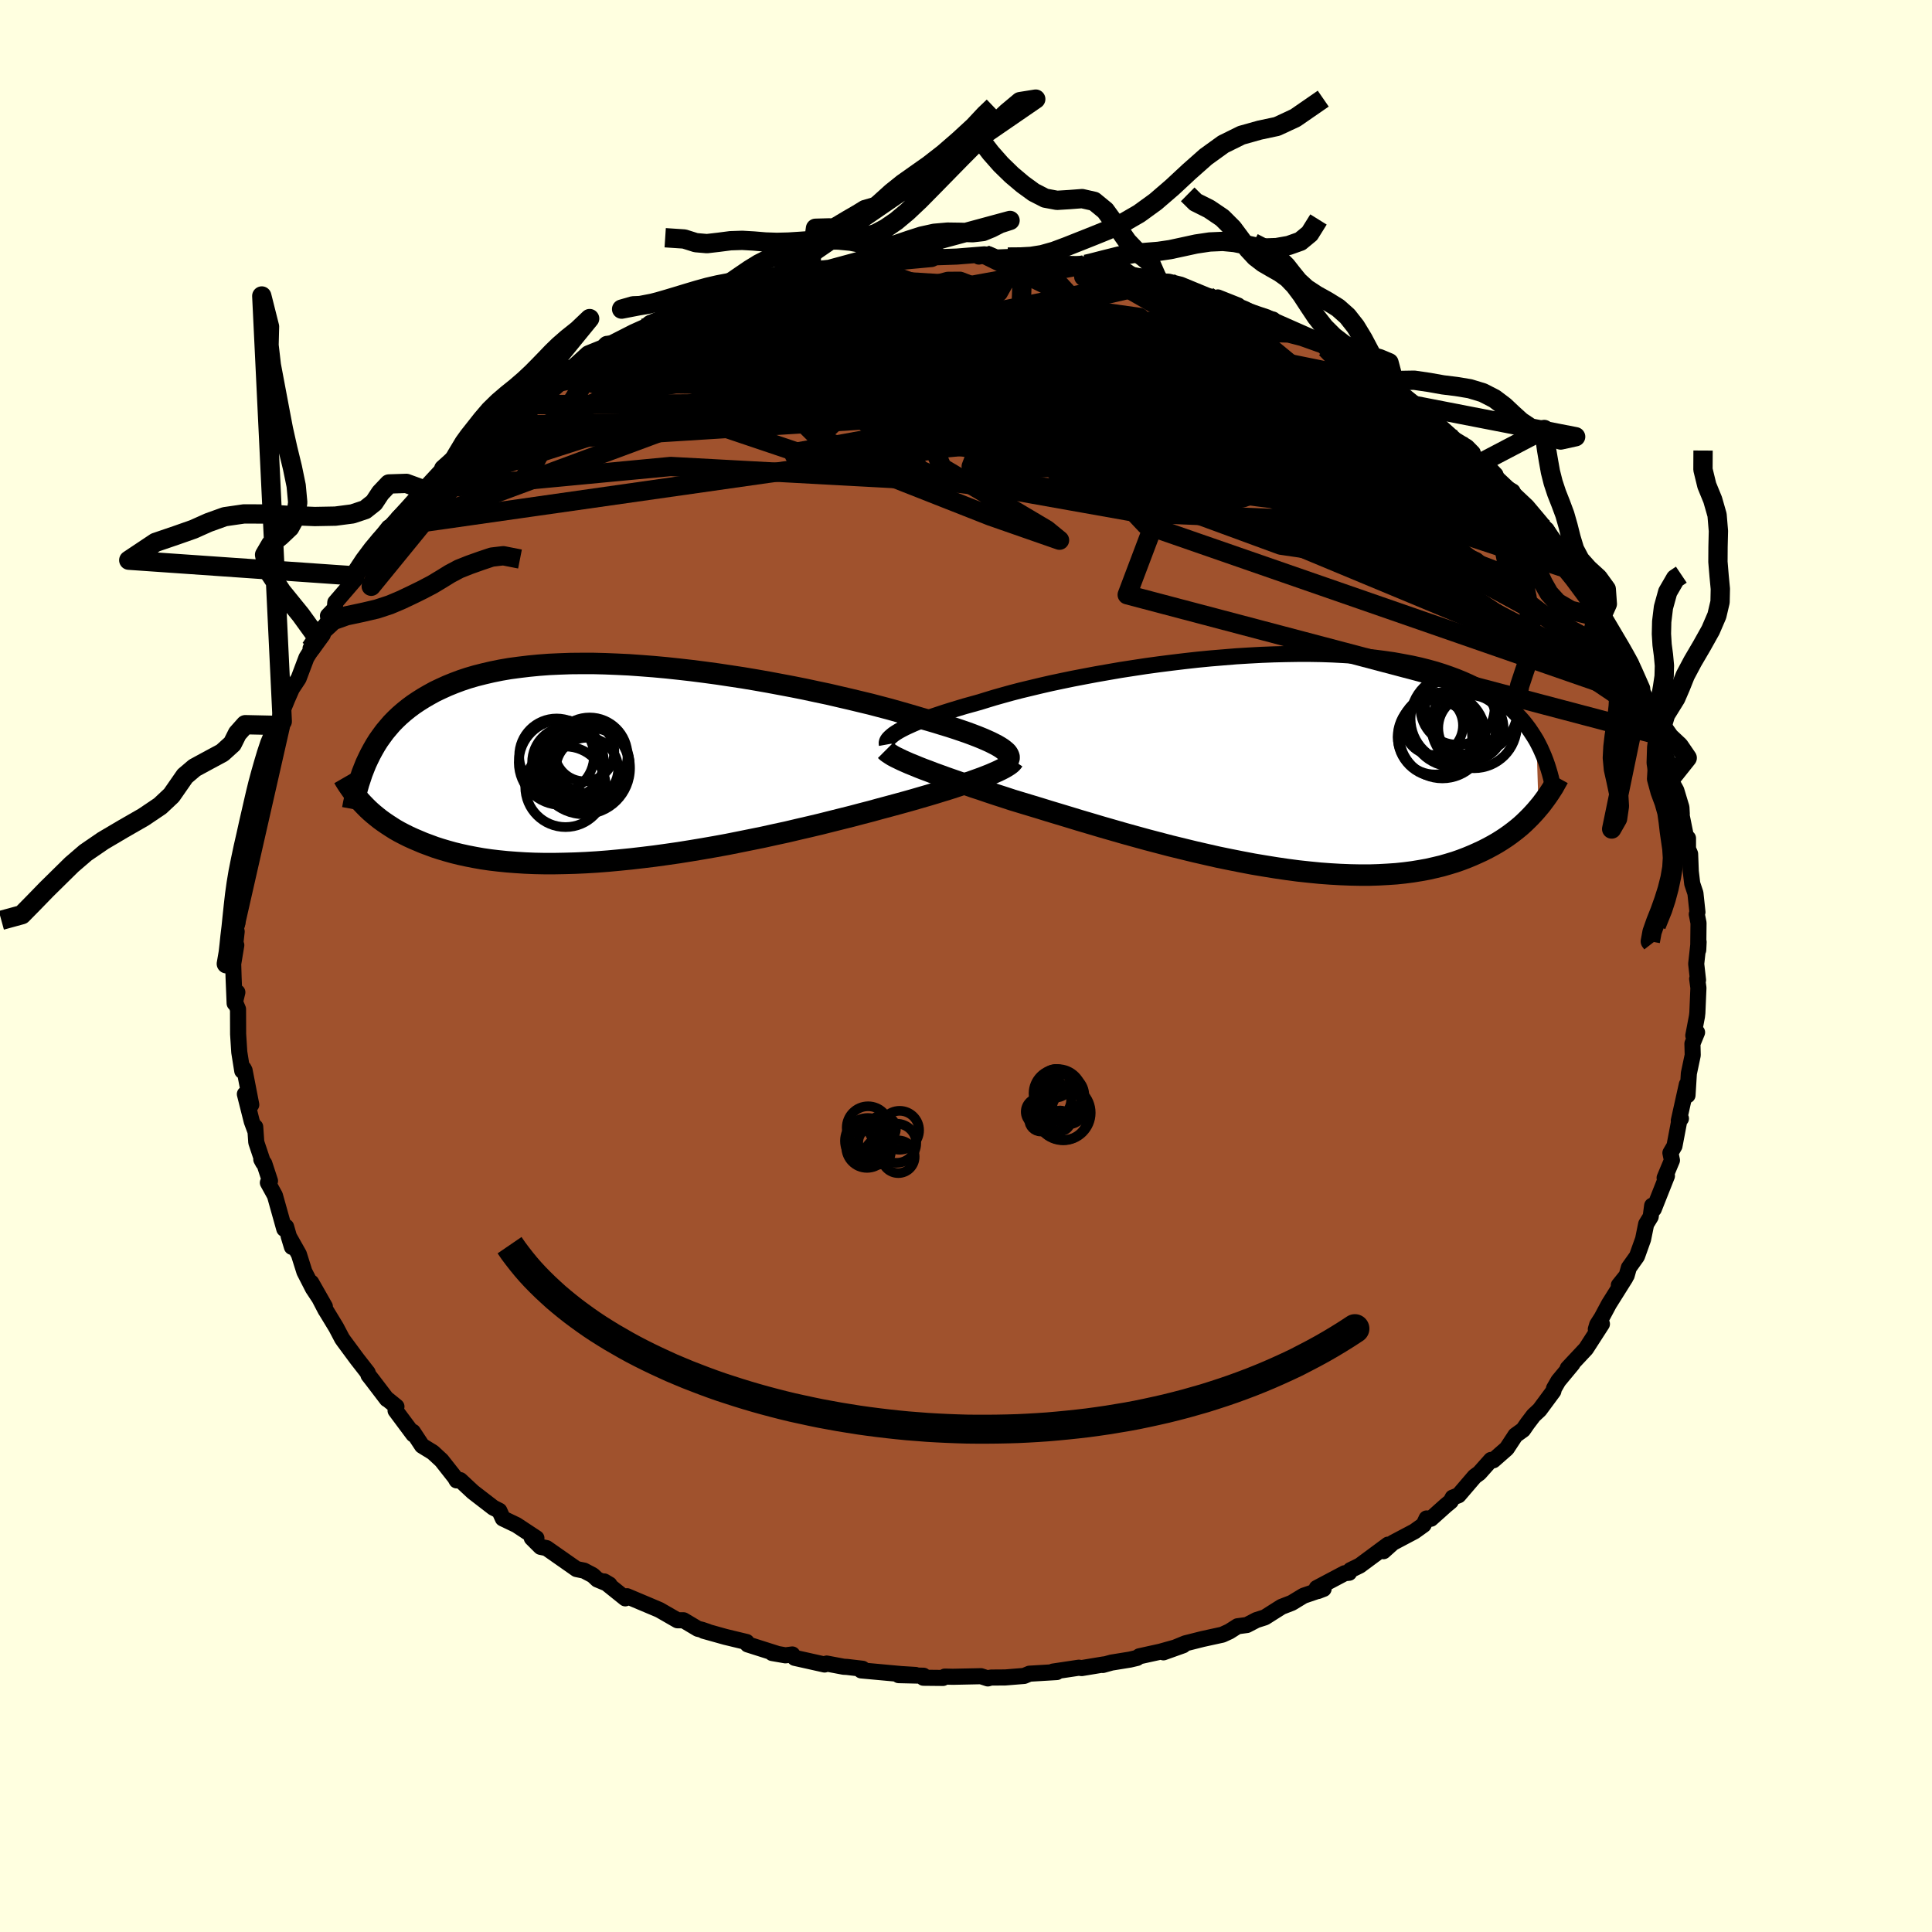 <svg xmlns="http://www.w3.org/2000/svg" width="500" height="500" viewBox="-100 -100 200 200"><defs><clipPath id="c"><path d="m38.21-1.65-.29-.17-.33-.17-.36-.18-.4-.18-.44-.19-.47-.19-.52-.2-.54-.2-.58-.2-.62-.21-.65-.21-.69-.21-.71-.22-.75-.22-.78-.22-.74-.22-.79-.23-.84-.24-.89-.25-.95-.25-.99-.26-1.04-.25-1.08-.26-1.12-.26-1.16-.27-1.19-.25-1.21-.26-1.25-.25-1.27-.24-1.28-.24-1.31-.23-1.31-.22-1.32-.2-1.33-.2-1.33-.18-1.33-.17-1.32-.15-1.31-.14-1.31-.12-1.29-.1-1.27-.09-1.26-.06-1.23-.05-1.21-.03h-1.19l-1.16.01-1.13.04-1.09.05-1.07.08-1.03.1-1 .12-.97.13-.93.16-.89.18-.86.2-.83.21-.79.23-.75.25-.72.27-.69.28-.66.3-.63.3-.6.33-.57.33-.54.34-.52.35-.5.37-.47.38-.45.39-.42.4-.4.41-.37.43-.36.43-.33.45-.32.45-.29.46-.27.47-.26.48-.24.49-.57 4.64.26.27.28.28.29.27.31.27.33.27.34.27.36.26.38.26.4.26.41.26.44.25.46.24.48.24.5.23.52.22.54.23.57.21.59.22.62.2.64.19.68.19.7.17.73.16.77.15.79.14.83.12.85.1.89.09.92.07.95.06.98.04 1.01.02h1.03l1.07-.02 1.09-.03 1.11-.05 1.14-.07 1.16-.09 1.18-.11 1.2-.12 1.21-.14 1.23-.15 1.23-.17L5 9.3l1.25-.2 1.26-.21 1.26-.22 1.26-.23 1.25-.25 1.24-.25 1.23-.25 1.22-.27 1.21-.26 1.18-.28 1.17-.27 1.14-.27 1.11-.28 1.08-.27 1.04-.26 1.02-.27.97-.25.94-.26.9-.24.85-.23.84-.23.82-.23.79-.23.76-.22.74-.22.71-.22.69-.21.65-.21.63-.21.59-.2.56-.19.53-.19.5-.18.46-.18.43-.17"/></clipPath><clipPath id="b"><path d="m-38.87-3.23.31-.17.35-.18.39-.18.42-.19.45-.19.5-.2.52-.2.56-.2.6-.2.63-.21.67-.21.69-.21.73-.22.76-.21.79-.22.74-.23.79-.24.85-.24.9-.25.96-.25 1-.24 1.04-.25 1.09-.25 1.13-.24 1.16-.24 1.2-.23 1.22-.23 1.26-.22 1.27-.22 1.3-.2 1.31-.2 1.32-.18 1.34-.17 1.33-.16 1.34-.15 1.34-.13 1.33-.11 1.33-.11 1.31-.08 1.3-.07 1.29-.05 1.26-.03 1.24-.02h1.22l1.2.02 1.16.04 1.14.06 1.11.07 1.07.09 1.04.11 1.01.13.97.14.94.17.9.17.86.19.83.21.8.22.76.24.72.25.7.26.66.27.63.28.6.29.58.3.55.3.52.32.5.32.47.33.45.35.42.35.41.36.37.36.36.38.34.38.31.39.3.4.27.4.26.4.25.41.22 6.95-.27.32-.28.31-.3.32-.31.31-.33.32-.34.31-.36.3-.38.3-.4.3-.41.29-.44.29-.45.28-.47.27-.5.27-.51.26-.54.25-.56.25-.58.24-.6.23-.63.22-.66.2-.69.2-.71.17-.75.17-.77.14-.8.13-.84.11-.86.09-.89.06-.92.05-.95.03h-.97l-1.01-.02-1.03-.04-1.05-.06-1.08-.08-1.11-.11-1.12-.12-1.14-.15-1.16-.17-1.18-.19-1.19-.2-1.21-.23-1.21-.24-1.22-.25-1.23-.28-1.22-.28-1.23-.3-1.23-.3-1.22-.32-1.22-.32-1.2-.33-1.19-.33-1.18-.34-1.15-.33-1.14-.34-1.12-.33-1.08-.33-1.06-.32-1.03-.31-1-.31-.96-.29-.93-.28-.89-.27-.85-.28-.84-.27-.81-.27-.79-.27-.77-.25-.74-.26-.71-.25-.69-.24-.66-.23-.63-.23-.61-.22-.57-.22-.54-.2-.51-.2-.48-.2"/></clipPath><linearGradient id="d" x1="0%" x2="100%" y1="0%" y2="0%"><stop offset="0%" style="stop-color:[object Object];stop-opacity:1"/><stop offset="95.6%" style="stop-color:[object Object];stop-opacity:1"/><stop offset="100%" style="stop-color:[object Object];stop-opacity:1"/></linearGradient><filter id="a"><feTurbulence baseFrequency=".05" numOctaves="3" result="noise" type="noise"/><feDisplacementMap in="SourceGraphic" in2="noise" scale="2"/></filter></defs><rect width="100%" height="100%" x="-100" y="-100" fill="#FFFFE0"/><path fill="sienna" stroke="#000" stroke-linejoin="round" stroke-width="1.667" d="m75.59-.22.19 1.68-.09-.13.13.94-.11 2.58-.04.36-.38 1.99.39-.33-.48 1.17.03 1.19-.4 1.89-.14 2.26-.07-1.11-.83 3.74.22-.22-.12-.05-.55 2.89-.42.72.16.76-.76 1.82.24-.2-1.36 3.43-.17-.35-.15 1.14-.47.77-.32 1.57-.63 1.76-.84 1.18-.23.81-.81 1.01.68-.77-1.7 2.71-.76 1.42-.46.72-.14.47.63-.54-1.65 2.56-1.89 2.02.49-.45-1.46 1.76-.45.78-.07.29-1.42 1.92-.63.59-.63.83-.45.65-.79.57-.9 1.37-1.39 1.22-.24-.04-1.21 1.36-.48.35-1.67 1.95-.61.24-.2.39-.52.43-1.53 1.37-.45-.03-.31.66-.95.68-2.23 1.18-.97.87.47-.68-2.93 2.17-.96.47-.14.27-.46.05-2.89 1.53.14.31.57-.22-2.08.71-1.22.74-1.06.41-1.72 1.09-.88.28-.98.51-.97.13-.85.54-.72.33-2.06.45-1.78.45-2.26.93 2.04-.73-2.36.66-2.18.48-.24.17-.72.17-1.92.31-.9.25.1-.06-2.29.38-.29-.04-2.67.4.39.05-2.83.17-.55.23-1.96.16-1.48.01-.32.09-.71-.23-2.91.06-.83-.02-.19.14-2.03-.02.01-.21-2.57-.06 1.75-.02-1.48-.09-4.15-.38.14-.17-1.61-.19-.35-.02-1.75-.33-.22.1-3.09-.69-.25-.35-.71.09-1.38-.24.49.07-3.02-.96-.11-.25-2.2-.53-2.25-.63.43.1-.59-.2-.44-.11-1.48-.88h-.63l-1.86-1.07-1.13-.48-2.23-.94-.18.22-2.18-1.75.54.32-1.25-.52-.47-.44-.91-.48-.78-.16-3.1-2.17-.62-.13-.91-.91.48.01-2.06-1.36-1.42-.68-.36-.8-.63-.32-2.1-1.62-1.32-1.23-.37.03-.16-.29-1.18-1.5-.22-.28-.9-.83-1.12-.69-.95-1.44.05.27-1.84-2.47.09-.41-.91-.74-.08-.03-1.47-1.93-.43-.55-.09-.27-1.1-1.41-1.36-1.84-.19-.27-.61-1.16-1.13-1.86.05.1-1.5-2.88 1.41 2.48-1.24-1.88-.88-1.72-.57-1.81-1.06-1.88.34 1.12-.6-2.08-.19.22-.97-3.46-.73-1.33.22-.18-.59-1.8-.31-.43.19.35-.71-2.12-.11-1.59-.01.37-.35-.95-.71-2.82.66 1.1-.69-3.55-.11-.21-.13.26-.31-1.94-.12-1.87-.01-2.58-.35-.83.28-.92-.28 1.14-.11-2.7-.04-1.38.32-1.94-.22.89.26-2.3-.2-.31.27-.54.05-3.2-.03-.04.43-.94.01-.96.13-1.39.47-2.13.35-1.88.28-1.15.19-.53-.06-.67.09-.8.77-2.06.09.01.37-1.5.29-1.47.37-.73.67-1.04.18-.42-.21-.53.73-1.78.47-1.07.7-1.06.81-2.15.31-.5 1.38-1.89-1.26 1.42 1.88-2.9-.08-.48.71-.74.05-.64 2.17-2.52-.2-.27-.02.04 1.46-2.26-.02-.01 2.14-2.74-.15.61.84-.72.32-.9 1.57-1.33 1.05-1.35.04-.2 1.08-.91 1.15-1.04-.35-.32 1.45-1.29 2.08-1.73-1.14.63 1.38-.82 1.05-1.18 1.58-1.27.96-.54.4-.34.79-.45 2.25-1.63.53-.5-.22.19 2.01-1.42-.56.57 1.82-1.22.78-.7 1.84-.75.07-.23 2.73-1.39 1.94-.87-.94.48.98-.5 1.95-.9 1.23-.28-.76.07 1.89-.46 2.38-1.24-.26.33.06-.04 2.85-1.05 1.05-.24.67-.04.98-.4.85-.11 1.46-.71.79.08 1.08-.25 2-.43-.06.11 3.4-.6 1.75-.46-1.79.51 2.42-.28.67-.08 1.17-.42.8.16 2.93-.38-.67.28 2.63-.09 2.87-.23-.58.23 1.02-.24.79.34 1.19-.05 1.57-.02 1.23.09-.08.02 2.59.5.56.11 2.21.05-.19.06 1.8.3 2.17.26.95.46 1.76.33.92.08.54.29.61.02 1.25.31 2.74 1.13 1.01.31.1-.12 2.09.83-.88-.28 1.59.65 1.33.67 1.58.42-.47.05.25.02 2.06.95.61.4 2.42.99.61.57.63.38.4.08 3.1 1.75.64.35.85.93.08-.21 1.22.87.62.28 2.89 2.32-.65-.53 1.44 1.49-.39-.53 2.54 2.28 1.23.75.6.61.12.51 1.28.75.95 1 .23.66 1.05.79.49.28.56 1.22.81.45.66.8.93 1.1.56.37 1.3 2.08-.16.28.97 1 1.23 1.1.3.81.56 1.37 1.42 2.6.25-.59.06.85.84 1.16 1.39 2.52-.13-.23.72.96-.37-.35 1.36 2.94.55 1-.19.36.05-.18.42 1.65 1.06 2.13-.06-.18.2.81.86 2.09.17 1.68.63 1.15.53 1.76.04.7-.09-.23.73 3.62v-.9l-.04 1.01.26.62.07 1.82.15 1.26.33.99.21 1.96-.07.21.18.91-.03 2.79.04-.83-.25 2.27.19 1.68" filter="url(#a)"/><path fill="#fff" d="m-38.87-3.23.31-.17.35-.18.39-.18.42-.19.45-.19.5-.2.52-.2.56-.2.6-.2.63-.21.67-.21.69-.21.73-.22.76-.21.79-.22.74-.23.79-.24.85-.24.9-.25.96-.25 1-.24 1.04-.25 1.09-.25 1.13-.24 1.16-.24 1.2-.23 1.22-.23 1.26-.22 1.27-.22 1.3-.2 1.31-.2 1.32-.18 1.34-.17 1.33-.16 1.34-.15 1.34-.13 1.33-.11 1.33-.11 1.31-.08 1.3-.07 1.29-.05 1.26-.03 1.24-.02h1.22l1.2.02 1.16.04 1.14.06 1.11.07 1.07.09 1.04.11 1.01.13.97.14.94.17.9.17.86.19.83.21.8.22.76.24.72.25.7.26.66.27.63.28.6.29.58.3.55.3.52.32.5.32.47.33.45.35.42.35.41.36.37.36.36.38.34.38.31.39.3.4.27.4.26.4.25.41.22 6.95-.27.32-.28.31-.3.32-.31.31-.33.32-.34.31-.36.3-.38.3-.4.3-.41.29-.44.29-.45.28-.47.27-.5.27-.51.26-.54.25-.56.25-.58.24-.6.23-.63.22-.66.2-.69.2-.71.17-.75.17-.77.14-.8.13-.84.11-.86.09-.89.06-.92.05-.95.03h-.97l-1.01-.02-1.03-.04-1.05-.06-1.08-.08-1.11-.11-1.12-.12-1.14-.15-1.16-.17-1.18-.19-1.19-.2-1.21-.23-1.21-.24-1.22-.25-1.23-.28-1.22-.28-1.23-.3-1.23-.3-1.22-.32-1.22-.32-1.2-.33-1.19-.33-1.18-.34-1.15-.33-1.14-.34-1.12-.33-1.08-.33-1.06-.32-1.03-.31-1-.31-.96-.29-.93-.28-.89-.27-.85-.28-.84-.27-.81-.27-.79-.27-.77-.25-.74-.26-.71-.25-.69-.24-.66-.23-.63-.23-.61-.22-.57-.22-.54-.2-.51-.2-.48-.2" filter="url(#a)" transform="translate(31.92 -21.1)"/><path fill="#fff" d="m38.21-1.65-.29-.17-.33-.17-.36-.18-.4-.18-.44-.19-.47-.19-.52-.2-.54-.2-.58-.2-.62-.21-.65-.21-.69-.21-.71-.22-.75-.22-.78-.22-.74-.22-.79-.23-.84-.24-.89-.25-.95-.25-.99-.26-1.04-.25-1.08-.26-1.12-.26-1.16-.27-1.19-.25-1.21-.26-1.25-.25-1.27-.24-1.28-.24-1.31-.23-1.31-.22-1.32-.2-1.33-.2-1.33-.18-1.33-.17-1.32-.15-1.31-.14-1.31-.12-1.29-.1-1.27-.09-1.26-.06-1.23-.05-1.21-.03h-1.19l-1.16.01-1.13.04-1.09.05-1.07.08-1.03.1-1 .12-.97.13-.93.16-.89.18-.86.2-.83.21-.79.23-.75.25-.72.27-.69.28-.66.3-.63.3-.6.33-.57.33-.54.34-.52.35-.5.37-.47.38-.45.39-.42.4-.4.41-.37.43-.36.43-.33.45-.32.45-.29.46-.27.47-.26.48-.24.49-.57 4.64.26.27.28.28.29.27.31.27.33.27.34.27.36.26.38.26.4.26.41.26.44.25.46.24.48.24.5.23.52.22.54.23.57.21.59.22.62.2.64.19.68.19.7.17.73.16.77.15.79.14.83.12.85.1.89.09.92.07.95.06.98.04 1.01.02h1.03l1.07-.02 1.09-.03 1.11-.05 1.14-.07 1.16-.09 1.18-.11 1.2-.12 1.21-.14 1.23-.15 1.23-.17L5 9.3l1.25-.2 1.26-.21 1.26-.22 1.26-.23 1.25-.25 1.24-.25 1.23-.25 1.22-.27 1.21-.26 1.18-.28 1.17-.27 1.14-.27 1.11-.28 1.08-.27 1.04-.26 1.02-.27.97-.25.94-.26.9-.24.85-.23.84-.23.82-.23.79-.23.76-.22.74-.22.71-.22.69-.21.65-.21.63-.21.59-.2.56-.19.53-.19.5-.18.46-.18.43-.17" filter="url(#a)" transform="translate(-34.74 -21.03)"/><g fill="none" stroke="#000" transform="translate(31.92 -21.1)"><path stroke-linejoin="round" stroke-width="1.667" d="m-40.11-1.83-.02-.11.01-.12.04-.12.07-.13.11-.14.14-.14.17-.15.2-.16.24-.16.28-.17.31-.17.35-.18.39-.18.42-.19.45-.19.5-.2.52-.2.56-.2.6-.2.63-.21.67-.21.69-.21.73-.22.76-.21.79-.22.74-.23.79-.24.85-.24.9-.25.96-.25 1-.24 1.04-.25 1.09-.25 1.13-.24 1.16-.24 1.2-.23 1.22-.23 1.26-.22 1.27-.22 1.3-.2 1.31-.2 1.32-.18 1.34-.17 1.33-.16 1.34-.15 1.34-.13 1.33-.11 1.33-.11 1.31-.08 1.3-.07 1.29-.05 1.26-.03 1.24-.02h1.22l1.2.02 1.16.04 1.14.06 1.11.07 1.07.09 1.04.11 1.01.13.97.14.94.17.9.17.86.19.83.21.8.22.76.24.72.25.7.26.66.27.63.28.6.29.58.3.55.3.52.32.5.32.47.33.45.35.42.35.41.36.37.36.36.38.34.38.31.39.3.4.27.4.26.4.25.41.22.42.21.42.19.43.18.42.17.44.15.43.14.44.13.44.12.45.1.44" filter="url(#a)"/><path stroke-linejoin="round" stroke-width="2.222" d="m-40.25-1.22.13.13.18.13.21.14.24.15.28.15.31.15.35.17.38.17.41.18.45.18.48.2.51.2.54.2.57.22.61.22.63.23.66.23.69.24.71.25.74.26.77.25.79.27.81.27.84.27.85.28.89.27.93.28.96.29 1 .31 1.03.31 1.06.32 1.08.33 1.12.33 1.14.34 1.15.33 1.18.34 1.19.33 1.2.33 1.22.32 1.22.32 1.23.3 1.23.3 1.22.28 1.23.28 1.22.25 1.21.24 1.21.23 1.19.2 1.18.19 1.16.17 1.14.15 1.12.12 1.11.11 1.08.08 1.05.06 1.03.04 1.01.02h.97l.95-.03.92-.05.89-.06.86-.09.84-.11.8-.13.77-.14.75-.17.71-.17.69-.2.66-.2.63-.22.6-.23.58-.24.56-.25.54-.25.51-.26.5-.27.47-.27.45-.28.44-.29.41-.29.4-.3.38-.3.36-.3.34-.31.33-.32.31-.31.3-.32.28-.31.27-.32.26-.31.24-.32.23-.31.22-.31.21-.31.2-.31.19-.3.17-.31.17-.3.16-.29" filter="url(#a)"/><circle cx="18.678" cy="-4.507" r="4.58" clip-path="url(#b)" filter="url(#a)"/><circle cx="20.403" cy="-5.577" r="4.8" clip-path="url(#b)" filter="url(#a)"/><circle cx="20.673" cy="-3.812" r="4.44" clip-path="url(#b)" filter="url(#a)"/><circle cx="16.468" cy="-3.807" r="3.062" clip-path="url(#b)" filter="url(#a)"/><circle cx="16.903" cy="-2.622" r="4.134" clip-path="url(#b)" filter="url(#a)"/><circle cx="16.633" cy="-2.567" r="3.844" clip-path="url(#b)" filter="url(#a)"/><circle cx="20.348" cy="-3.537" r="3.38" clip-path="url(#b)" filter="url(#a)"/><circle cx="17.393" cy="-2.777" r="4.456" clip-path="url(#b)" filter="url(#a)"/><circle cx="18.513" cy="-4.052" r="4.524" clip-path="url(#b)" filter="url(#a)"/><circle cx="18.958" cy="-5.647" r="3.844" clip-path="url(#b)" filter="url(#a)"/></g><g fill="none" stroke="#000" transform="translate(-34.74 -21.03)"><path stroke-linejoin="round" stroke-width="2.222" d="m39.1-.25.06-.12.04-.12v-.13l-.04-.13-.07-.14-.1-.15-.14-.14-.18-.15-.21-.16-.25-.16-.29-.17-.33-.17-.36-.18-.4-.18-.44-.19-.47-.19-.52-.2-.54-.2-.58-.2-.62-.21-.65-.21-.69-.21-.71-.22-.75-.22-.78-.22-.74-.22-.79-.23-.84-.24-.89-.25-.95-.25-.99-.26-1.04-.25-1.08-.26-1.12-.26-1.16-.27-1.19-.25-1.21-.26-1.25-.25-1.27-.24-1.28-.24-1.31-.23-1.31-.22-1.32-.2-1.33-.2-1.33-.18-1.33-.17-1.32-.15-1.31-.14-1.31-.12-1.29-.1-1.27-.09-1.26-.06-1.23-.05-1.21-.03h-1.19l-1.16.01-1.13.04-1.09.05-1.07.08-1.03.1-1 .12-.97.13-.93.16-.89.18-.86.2-.83.21-.79.23-.75.25-.72.27-.69.28-.66.3-.63.3-.6.33-.57.33-.54.34-.52.35-.5.37-.47.38-.45.39-.42.4-.4.41-.37.43-.36.43-.33.45-.32.45-.29.46-.27.47-.26.48-.24.49-.23.49-.2.5-.2.51-.17.52-.17.51-.15.53-.14.53-.12.53-.12.54-.1.54" filter="url(#a)"/><path stroke-linejoin="round" stroke-width="2.222" d="m39.65-.25-.08.12-.11.13-.15.13-.18.13-.22.14-.26.15-.29.15-.33.16-.36.16-.39.17-.43.17-.46.18-.5.18-.53.19-.56.19-.59.2-.63.21-.65.21-.69.21-.71.22-.74.22-.76.22-.79.23-.82.23-.84.23-.85.23-.9.24-.94.26-.97.25-1.02.27-1.04.26-1.08.27-1.11.28-1.14.27-1.17.27-1.18.28-1.21.26-1.22.27-1.23.25-1.24.25-1.25.25-1.26.23-1.26.22-1.26.21L5 9.3l-1.25.18-1.23.17-1.23.15-1.21.14-1.2.12-1.18.11-1.16.09-1.14.07-1.11.05-1.09.03-1.07.02H-8.9l-1.01-.02-.98-.04-.95-.06-.92-.07-.89-.09-.85-.1-.83-.12-.79-.14-.77-.15-.73-.16-.7-.17-.68-.19-.64-.19-.62-.2-.59-.22-.57-.21-.54-.23-.52-.22-.5-.23-.48-.24-.46-.24-.44-.25-.41-.26-.4-.26-.38-.26-.36-.26-.34-.27-.33-.27-.31-.27-.29-.27-.28-.28-.26-.27-.25-.27-.24-.28-.22-.27-.21-.27-.2-.27-.19-.27-.18-.26-.17-.26-.16-.26-.15-.26" filter="url(#a)"/><circle cx="-4.822" cy=".538" r="4.782" clip-path="url(#c)" filter="url(#a)"/><circle cx="-6.477" cy="-.057" r="3.696" clip-path="url(#c)" filter="url(#a)"/><circle cx="-4.492" cy=".623" r="3.226" clip-path="url(#c)" filter="url(#a)"/><circle cx="-4.757" cy="-1.182" r="3.092" clip-path="url(#c)" filter="url(#a)"/><circle cx="-7.152" cy="-.042" r="4.404" clip-path="url(#c)" filter="url(#a)"/><circle cx="-4.227" cy="-.762" r="3.934" clip-path="url(#c)" filter="url(#a)"/><circle cx="-6.717" cy="2.478" r="4.17" clip-path="url(#c)" filter="url(#a)"/><circle cx="-3.977" cy=".233" r="3.808" clip-path="url(#c)" filter="url(#a)"/><circle cx="-4.427" cy=".183" r="4.346" clip-path="url(#c)" filter="url(#a)"/><circle cx="-7.642" cy="-.717" r="3.874" clip-path="url(#c)" filter="url(#a)"/></g><g fill="none" stroke="url(#d)" stroke-linejoin="round" stroke-width="2"><path d="m-56.09-49.29 40.29-12.99 15.27-3.04 11.63.65 8.83 1.48 6.52 1.71 4.5 1.84.87 1.33-5.02.11-11.24-.86L.9-59.54l-12.55 1.4-3.74 3.47 10.49 3.99 23.49 2.04 19.58-3.23-18.35-19.28" filter="url(#a)"/><path d="m-20.39-70.77 21.9 9.71 26.93 9.35 16.41 4.88 7.72 1.97 2.22-.27-.53-1.71-1.37-2.07-1.58-1.88-2.37-1.86-4.17-2.39-6.49-3.14-8.52-3.5-9.71-3.03-10.12-1.83-9.92-.59-8.22-.01-2.85-.16 7.87.16 22.34 3.46L55.04-50.2" filter="url(#a)"/><path d="M71.67-23.91 16.69-38.43l3.38-8.94 6.73-6.33 1.11-4.26-1.93-2.27-2.37-.52-2.91.37-3.91.31-2.8.42 2.73 2.02 11.04 5.17 16.2 7.42 12.32 4.7-1.05-5.2-17.97-18.4" filter="url(#a)"/><path d="m-43.41-60.18 30.61-6.34 23.72.1 13.58 3.07 3.74 3.23-3.53 1.54-5.86-.07-4.22-.58-2.48-.48-3.44-.79-5.83-1.61-5.63-2.24-.62-2.1 5.23-1.81 1.48-1.99-21.42-1.34" filter="url(#a)"/><path d="m48.48-56.23-12.7 5.13-27.36-4.45-13.31-2.38-1-.31 2.23.08.74-.49-.24-1.19.78-1.58 2.37-1.59 3.15-1.28 3-.77 2.73-.21 2.95.23 3.36.34 2.97.08.9-.29-2.51-.2-4.6.92.22 3.38 17.75 8.1 38.94 21.43" filter="url(#a)"/><path d="m60.1-45.19-8.7-2.64-17.97-4.83-11.25-2.8-2.77-1.43 1.37-.76 1.31-.39-.81-.34-2.58-.53-2.38-.48-.41.41 1.41 2.17 1.91 3.85 2.79 3.79 6.67.69 10.77-3.79 17.68 4.36" filter="url(#a)"/><path d="m22.22-70.53-.65 3.11 13.32 10.07 7.95 6.75-1.94-.5-7.42-5.02-6.78-4.9-3.06-1.72-.45 1.77-1.64 3.21-5.91 1.62-9.33-2.09-7.4-5.17.78-4.54 13.15.95 35.25 10.23" filter="url(#a)"/><path d="m-49.39-55.95 44.8-.83 20.18 6.97 16.99 6.24 8.87 1.3-.66-3.06-6.81-5.05-8.67-5.01-8.05-3.88-7.01-2.49-6.23-1.21-5.06-.03-2.67 1.07.74 2.02 3.71 2.63 4.68 2.87 3.56 2.73 1.54 2.13-1.81.73-11.22-1.37-28.06-1.52-25.52 2.42" filter="url(#a)"/><path d="M34.23-65.5.01-68.21l-8.19-1.52-.73.53 3.13 1.95 5.47 2.4 5.6 2.36 3.32 2.33-.62 2.32-4.63 2.12-6.99 1.63-6.92.97-4.93.35-2.28-.1.34-.35 2.93-.52 5.26-.96 5.93-2.12 4.32-3.87L5.35-65l13.55.35 34.96 12.79" filter="url(#a)"/><path d="m5.9-73.41-.38 10.26-.16 7.14-5.61 1.71 1.35.83 10.18 1.88 12.67 2.23 7.84.99-.75-1.25-8.57-3.41-12.36-4.53-11.3-4.19-6.68-2.55-.68-.08 5.1 2.42 9.93 3.82 12.17 2.97h7.38l-10.94-2.54-54.14-5.55" filter="url(#a)"/><path d="m28.87-68.01-35.68 6.37 4.34 10.05 10.83 6.43 1.32 1.08-7.17-2.5-9.7-3.82-7.55-3.76-3.17-3.13 1.74-2.32 6.28-1.43 9.77-.61 11.37-.05 10.45.09 7.17-.06 2.87-.26-.81-.06-3.05.77-4.95 2.13-8.32 3.18-7.02 2.24 40.1-3.52" filter="url(#a)"/><path d="m-6.65-73.41-5.14 4.06 7.24 4.72 2.43 3.77.32 1.18 2.07-.99 3.28-1.85 2.4-1.45.94-.15.75 1.6 2.07 3.21 3.6 4.16 3.85 4.06 2.43 2.83.2.8L18-48.87l-3.38-3.15-5.07-3.84-6.43-3.17-4.16-1.11 6.79 1.77 24.73 3.81 21.38.83" filter="url(#a)"/><path d="m12.41-72.64 25.33 14.56 5.88 4.17-1.06 2.05-2.99 1.02-1.44.45-.07-.37-1.22-1.67-4.36-3-7.41-3.54-8.5-2.97-7.27-1.52-4.76.05-2.66 1.09-2.14 1.3-3 .94-3.83.52-3.09.33-.72.13 1.74-.78 2.86-2.54 3.47-4.06 2.69-3.4-17.15-1.63" filter="url(#a)"/><path d="M-51.82-53.95.06-57.2l18.34 1.04 9.89 1.84 2.71-.54-2.74-2.37-5.44-2.52-5.73-1.7-4.15-.76-1.49-.03.8.62 1.05 1.4-1.39 2.24-4.84 2.8-4.95 2.56 2.47 1.23 15.17-.85 20.92-1.63 17.93 7.21" filter="url(#a)"/><path d="m20.36-70.86-39.09 8.93-9.62 1.37-2.48.28.58.02 3.63.05 6.4.12 7.19.05 5.24-.19 1.72-.39-1.12-.51-1.58-.55.3-.48 2.84-.23 3.93.22 2.31.58-1.57.3-5.34-.85-5.11-2.21 3.04-2.46 18.48-.28 32.77 6.64" filter="url(#a)"/><path d="m69.84-28.69-50.18-26.2L.67-62.84l-10.47-.7-2.77 1.68 4.76 2.53 9.61 2.98 10.41 2.94 7.64 2.17 3.05.79-1.48-.76-4.71-2.08-6.02-2.85-5.18-3.03-2.35-2.65 1.53-1.88 4.79-1.07 5.64-.62 3.43-.74-.59-1.01-4.41-.62-8.73 1.23-20.2 5.23-44.53 16.51" filter="url(#a)"/><path d="m-25.94-69.04 2.23 2.05 17.26 2.53 16.02 4.89 10.82 4.9 7.96 3.76 7.29 2.77 6.97 2.29 6 2.13 4.11 1.84 1.31 1.1-2.16-.29-5.6-2.13-7.82-3.96-7.95-5.08-6.06-5.07-3.53-4.03-1.94-2.51-1.45-1.22-.23-.53 2.95-.65 4.1-1.75-3.37-2.84" filter="url(#a)"/><path d="m-42.88-60.68 31.06.3 20.88.94 1.45-1.5-6.4-.73-4.8 1.03-.11 2.04 3.61 1.9 5.02.96 4.19-.45 1.94-2.06-.67-3.46-2.4-3.69-1.7-1.53 6.78 4.2 41.98 15.27" filter="url(#a)"/><path d="M70.2-27.33 38.87-43.57l-31.3-8.84-11.74-3.96.39-1.45 3.35.05 2.17.87.33.83-.64-.06-.19-1.32 1.48-2.28 3.26-2.58 3.88-2.35 2.88-1.87 1.07-1.27-.27-.38-.52.98-.31 2.53-.09 3.53 2.8 3.69 15.92 5.83 37.14 19.99" filter="url(#a)"/><path d="M41.39-61.73v5.04l-10.85 2.27-17.98-1.86-13.63-1.35-6.2.27-1.75.97-.06.82 1.62.45 4.72.19 8.41.26 10.2.96 6.73 2.21-3.84 2.09-12.42-3.43 25.44-14.08" filter="url(#a)"/><path d="m16.19-72.02 25.67 17.67-2.11-1.15-12.91-3.23-15.14-2.2L.26-62.31l-5.12-.43 1.12 1.08 5.82 2.6 8.43 3.13 8.69 2.33 6.98.67 4.43-.79 2.33-1.32 1.49-.77 1.86.6 2.59 2.34 1.72 3.66-4.25 3.07-18.41-.75-35.41-6.3-24.18-8.15" filter="url(#a)"/><path d="M70.25-27.51 50.84-38.85 21.35-53.82.84-62.1l-8.21-2.96.16-.34 2.31.78-.03 1.29-3.17 1.36-4.12.92-2.06.26 1.72.02 5.2.66 6.39 1.56 2.92 1.2-6.82-1.33-15.36-4.37 5.96-9.03" filter="url(#a)"/><path d="m-53.86-51.24 17.01-7.81 24.52-4.44 20.44-.28 12.26 1.39 5.42 1.52 1.44 1.04-.49.37-1.19-.17-1.07-.19-.81.43-1.33 1.27-3 1.72-4.76 1.3-4.75.05-2.24-1.48.93-2.62 1.11-2.95-3.47-2.56-9.18-2.06-10.13-1.82-17.33 1.11" filter="url(#a)"/><path d="M28.16-68.38 4-58.31l17.64 5.01 17.22 3.55 9.66 2.16 3.54.77.02.08-1.52.26-1.95.92-1.94 1.32-1.86 1.01-1.97-.04-2.59-1.63-4.08-3.29-5.98-4.39-6.72-4.15-4.22-2.19 2.13.64 7.88 1.73 1.07-3.16L1.91-73.67" filter="url(#a)"/><path d="M12.22-72.58.2-70.39l-5.96 4.52-4.78 3.79-4.86 2.14-3.62.61-1.97-.39-.27-.9 1.7-1.07 3.7-.88 5.17-.34 5.67.27 5.23.5 4.29.09 3.67-.53 4.29-.53 6.53.89 9.29 3.31 9.63 4.71L41-52.33l-13.97-6.95-37.94-13.35" filter="url(#a)"/><path d="m19.82-71.15-25.54 5.22 1.89 1.71 5.82 1.14 4.1.32 1.77-.18 1.05-.18 1.55.05 1.76.26.55.37-1.83.37-3.96.32-4.23.38-1.81.74 2.69 1.39 7.39 2.02 9.99 2.08 9.03 1.22 4.73-.53-.94-2.39L29.1-60l-3.26-1.36 5.33 3.88 17.38 10.12 13.66 5.53" filter="url(#a)"/><path d="m63.44-40.73-17.46-5.76-22.53-6.83-12.2-.57-5.89 2.09-3.76 1.64-3.24.17-3.03-1.33-2.53-2.55-1.31-3.22.68-3.05 2.78-2.02 3.69-.52 2.25.9-1.42 1.75-5.1 1.92-4.97 1.65 1.85 1.45 13.14 1.99 18.75 3.14 1.76.8-55.38-18.34" filter="url(#a)"/><path d="M69.84-28.69 28.18-46.03l-3.54-4.44-4.62-2.91-7.79-1.59-8.3-1.05-6.8-1.31-3.93-1.45-.08-1 4.33-.19 8.22.4 9.95.38 8.54-.22 5.14-.68 2.41-.04 1.57 1.66-1.48 1.88-16.04-3.29-46.24-7.54" filter="url(#a)"/><path d="m18.9-71.23 4.56 10.35-16.45 2.36-10.04.82-4.48-.45-2.22-.72.3.17 4.1 1.24 7.69 1.56 9.21.97 7.78-.05 3.76-.85-1.43-1.11-5.29-.59-4.61 1.07 2.44 3.51 11.17 4.07 4.62-2.33-40.88-21.47" filter="url(#a)"/><path d="m-10.91-72.63 24.14 9 18.43 9.54 2.59 3-3.52.28-1.3.68 2.04 1.5L34.05-47l.6 1.13-2.22.25-4.7-.91-6.17-2.16-5.97-2.95-3.87-2.77-.62-1.7 2.33-.51 4.4.3 6.56 1.13 9.22 2.52 10.79 4.64 25.44 19.34" filter="url(#a)"/><path d="m-6.65-73.41-8.01 4.61-2.41 5.73 9.35 3.03 9.58.47 2.22-.76-5.03-.75-7.88-.07-6.05.75-1.35 1.47 4.09 1.98 8.66 2.23 11.4 2.13 11.91 1.55 10.18.54 6.82-.69 2.76-1.66-1.22-1.94-5.02-1.5-8.84-.78-11.82-.42-10.97-.58-4.08-.65-.92.4-43.17.22" filter="url(#a)"/><path d="m-32.43-66.52 30.91 8.64-10.74-.12-6.2-1.34 4.16-.12 8.96 1.13 8.17 1.57 5.09 1.4 2.39.9.97.19.56-.57.63-1.19.8-1.45.92-1.33.85-1.05.5-.84-.11-.84-.95-.99-2.09-1.31-3.72-1.76-5.71-2.17-7.84-1.97-10.77-.27-17.76 3.99" filter="url(#a)"/><path d="m-37.14-64.24 43.47 1.07-2.23.63-14.3.6-8.52-.29.93-1.16 7.13-1.31 8.86-.83 7.45-.17 4.64.35 1.82.7.34 1.11 1.09 1.8 3.66 2.63 6.08 2.99 5.53 1.99.64-.57-1.66-1.37L60.1-45.19" filter="url(#a)"/><path d="M70.67-25.86 41.1-45.77l-25.7-9.57-7.98-3 .79-.97 2.34-.66 3.15-.16 4.87.67 5.35 1.17 2.78.87-2.14-.06-6.86-1.03-9.19-1.46-8.47-1.05-5.02.25 1.72 2.22L8.8-54.7l16.84 1.61L7.13-73.32" filter="url(#a)"/><path d="m-43.1-60.49 13.18-5.56 9.52 1.11 16.57 4.87 18.84 5.42 12.78 2.73 2.98-1.16-4.74-3.74-7.25-3.83-4.85-2.01-.22.29 3.47 1.92 4.64 2.52 4.19 2.16 3.84.69 3.48-2.02 1.09-4.53-9.46-7.77" filter="url(#a)"/><path d="m-25.74-69.33 17.91.64 14.99 7.22 5.34 6.24-2.82 3.06-5.61.87-3.53-.41.54-1.42 3.24-2.24 2.96-2.49.52-1.99-1.54-.97-.81.03 3.13.66 7.68.71 8.56.04 3.53-1.5-3.08-3.07.2-1.22 23.01 8.94" filter="url(#a)"/><path d="M70.39-27.69 18.64-45.65l-8.6-9.12-5.74-6.77-4.49-4.13-1.83-1.58.42.09 1.66.74 2.03.66 1.93.27 2.05.07 2.91.52 4.15 1.8 4.33 3.16 1.81 3.2-4.44 1.51-16.73 1.58-57.17 8.14" filter="url(#a)"/><path d="m50.63-54.48-11.41-2.93-17.58 1.24L3.76-56l-13.87-1.07-8.61-1.68-2.64-1.61 3.45-1 8.34-.17 10.66.45 9.78.54 6.23.09 1.52-.62-2.46-1.18-4.38-1.3-3.83-.97-1.52-.45.98-.12 1.76-.27-.42-.77-4.83-1.01-8.13-.02-5.15 2.95 11.01 7.96 59.59 13.42m-92.38-32.56 1.97.13 1.2.38 1.15.1 1.21-.14 1.23-.16 1.22-.04 1.2.07 1.19.1 1.18.04 1.21-.03 1.24-.08 1.29-.09 1.33-.06 1.32.02 1.27.12 1.19.23 1.09.28 1.04.17 1.04-.03 1.11-.14 1.23.03 1.21.5.43.64-7.28.67.79-.42.41-.48.68-.44.91-.38 1.06-.36 1.17-.4 1.25-.4 1.32-.29 1.37-.12 1.37.02 1.24.04 1.05-.12.88-.36.88-.45 1.05-.34-18.83 5.1-.55.03-1.06.11-1.12.14-1.09.16-1.05.19-1.04.17-1.06.14-1.09.12-1.12.13-1.13.16-1.1.21-1.08.25-1.05.29-1.04.31-1.02.31-1 .3-1 .29-.97.25-.87.15-.76.03-1.18.34 19.44-3.76.63-4.61 1.43-.04 1.54.63 1.3.31 1.05-.05.96-.32.99-.53 1.08-.74 1.17-.98 1.27-1.2 1.36-1.38L-2-82.13l1.43-1.46 1.35-1.36L2-86.18l1.11-1.1 1.13-1.07 1.35-1.13 1.63-.26-27.61 18.97.89-.53.91-.92.95-.92 1.06-.84 1.16-.78 1.23-.73 1.23-.66 1.15-.64 1.06-.67.99-.78.99-.88 1.05-.95 1.16-.93 1.3-.92 1.42-1 1.53-1.19 1.6-1.39 1.52-1.4 1.15-1.23.88-.84" filter="url(#a)"/><path d="m-9.16-78.68-1.29.37-.75.46-1.07.62-1.27.76-1.3.78-1.24.7-1.17.57-1.13.43-1.07.39-1.02.41-.97.49-.96.59-.97.66-.96.66-.97.64-.95.59-.95.56-.96.53-.9.48-.69.34-.73.23m-1.99.92-.2.11.67-.28.93-.4.95-.38.95-.38.97-.37.98-.37 1-.36 1.02-.35 1.04-.34 1.06-.33 1.05-.31 1.02-.29 1-.28 1-.27 1.02-.27 1.07-.24 1.09-.23 1.04-.19.54-.05m-22.87 7.84-.31.78-.8.84-.77.96-.61 1.01-.46 1.01-.4.97-.45.88-.58.8-.69.76-.69.83-.57.94-.49 1.05-.56 1.06-.77 1.08-.74 1.29 8.89-14.26-.51.52-.91.73-.98.68-.92.58-.85.51-.8.51-.8.55-.82.61-.87.64-.92.67-.95.69-.95.69-.96.72-.92.74-.87.75-.83.76-.78.79-.77.81-.74.84-.71.83-.68.82-.63.77-.59.77-.72.99 17.57-15.99 1.41-.57 1.4-.42 1.51-.15 1.48.19 1.35.3 1.21.22 1.09.1 1.08.08 1.11.19 1.17.33 1.22.42 1.2.38 1.16.29 1.12.19 1.08.14 1.07.17 1.04.21 1 .18.95.09.95.08 1.05.35 1.26.85 1.58.87-41.2 5.92.8-1.33.49-.68.61-.77.74-.94.82-.96.88-.86.91-.78.91-.73.88-.76.8-.75.73-.74.67-.69.66-.69.71-.69.87-.76 1.08-.86 1.24-1.18-22.61 27.71.27-.59.43-1.14.56-1.14.64-.99.67-.84.67-.78.67-.81.67-.88.67-.92.66-.91.61-.88.58-.83.56-.8.5-.84.65-1.19" filter="url(#a)"/><path d="m-56.09-49.29-1.84-.67-1.81.06-.88.93-.66 1-.92.73-1.32.44-1.76.23-2.14.04-2.44-.1-2.53-.16-2.35-.01-2 .29-1.67.6-1.57.7-1.76.62-2.17.74-2.76 1.84 23.33 1.62 1.05-1.59.86-1.15.79-.95.75-.82.72-.79.74-.82.77-.84.77-.86.76-.84.75-.83.75-.81.75-.81.76-.81.77-.79.79-.76.81-.75.86-.76.93-.78.96-.77.9-.68.76-.53.68-.42m-22.19 25.67 1.31-1.92 1.03-.96 1.37-.49 1.6-.34 1.55-.36 1.34-.44 1.16-.49 1.1-.52 1.08-.53 1.05-.55.95-.57.89-.55.94-.5 1.08-.43 1.18-.42 1.13-.38 1.19-.14 1.73.34M72.9-19.33l1.76-2.21-.84-1.23-.99-.93-.66-.93-.33-.99-.07-1.05.13-1.07.2-1.11.17-1.13.03-1.12-.1-1.09-.14-1.06-.07-1.13.03-1.27.18-1.48.44-1.59.8-1.38.61-.41" filter="url(#a)"/><path d="m-66.59-34.3-.94-.2-1.33-1.84-1.98-2.44-1.45-2.19-.32-1.6.63-1.08 1.03-.84.95-.9.62-1.14.2-1.46-.16-1.73-.39-1.89-.48-1.97-.45-2.01-.4-2.1-.42-2.23-.43-2.28-.24-2.07.05-1.92-.8-3.17 2.12 44.04-.46.55-.45.81-.4.96-.34 1.03-.31 1.04-.29 1.02-.27 1-.24.98-.23.99-.24 1.05-.26 1.13-.27 1.22-.29 1.27-.27 1.28-.25 1.25-.2 1.2-.16 1.15-.13 1.14-.12 1.13-.11 1.08-.12.99-.09.87-.09.79-.2 1.16 5.61-24.67-3.65-.08-.81.91-.53 1.06-1.04.94-1.47.79-1.4.76-1 .85-.66.95-.73 1.05-1.17 1.1-1.72 1.16-2.09 1.2-2.1 1.24-1.81 1.24-1.44 1.24-1.27 1.25-1.33 1.31-1.35 1.39-1.21 1.23-2.12.58M71.87-23.1l-.28 2.06-.1 1.67.36 1.33.42 1.13.29 1.03.14.99.11.95.13.91.13.89.06.94-.06 1.01-.19 1.09-.29 1.15-.36 1.14-.4 1.12-.43 1.08-.38 1.08-.18.98.17.22" filter="url(#a)"/><path d="m71.67-23.91-.17 1.29-.05 1.59.23 1.48.36 1.31.38 1.17.34 1.05.29.98.2.94.1.91.02.91-.05.94-.11 1.01-.18 1.1-.25 1.17-.31 1.16-.35 1.07-.36.89-.3.75m.27-19.54.69-2.29 1.06-1.71.5-1.16.48-1.2.77-1.45.95-1.62.9-1.61.65-1.51.33-1.4.03-1.36-.13-1.36-.12-1.44.01-1.55.04-1.64-.14-1.66-.45-1.57-.61-1.49-.4-1.64.01-1.97M65.97-36.54l-.58-.33-.85-1.08-.84-1.14-.78-1.05-.77-.95-.77-.86-.79-.83-.79-.82-.8-.8-.78-.79-.76-.74-.76-.68-.76-.61-.76-.54-.77-.51-.89-.55" filter="url(#a)"/><path d="m65.97-36.54-1.48.18-1.89-.46-1.37-.8-.88-.97-.59-1.04-.49-1.04-.55-.97-.72-.82-.94-.63-1.08-.49-1.11-.41-1.01-.44-.88-.49-.81-.49-.85-.42-.97-.3-1.08-.22-1.12-.18-1.1-.15-1.03-.14-.94-.21-1.28-.1 16.06-8.41.09 1.03.16 1.11.19 1.12.2 1.12.28 1.11.36 1.09.43 1.09.42 1.13.34 1.19.31 1.23.36 1.19.57 1.08.84.94 1.03.94.84 1.16.11 1.53-.42.94-.25.59-.6.41-.22 1 .36 1.05.57.97.56.88.48.85.37.88.24.95.09 1-.05 1.03-.11 1.03-.15 1.04-.16 1.06-.13 1.11-.06 1.15.11 1.17.27 1.21.27 1.28.08 1.34-.19 1.29-.61 1.07 3-14.51-.8-1.81-.41-.88-.4-.73-.47-.83-.55-.93-.58-.98-.58-.98-.6-1-.62-1.02-.65-1.06-.67-1.06-.69-1.04-.68-.98-.68-.96-.68-.95-.69-.94-.72-.93-.73-.87-.69-.82-2.91-2.74.69.77.39.86.08 1.14-.07 1.3-.01 1.3.15 1.23.31 1.11.43 1.04.44 1.02.37 1.07.25 1.16.18 1.24.16 1.27.12 1.26v1.24l-.25 1.3-.48 1.4-.49 1.48-.23 1.39.01.61M44.18-59.79l-.11-1.62-.28-1.05-.98-.41-1.28-.35-1.27-.5-1.16-.65-1.04-.8-.95-.95-.85-1.08-.78-1.17-.73-1.12-.72-.96-.74-.77-.81-.58-.85-.48-.86-.5-.82-.63-.76-.82-.74-1.01-.84-1.13-1.08-1.08-1.36-.92-1.4-.7-.82-.81" filter="url(#a)"/><path d="m44.18-59.79-.76-.68-.46-.76-.5-1.06-.64-1.28-.72-1.36-.77-1.27-.85-1.08-.97-.86-1.1-.68-1.13-.63-1.04-.68-.83-.76-.65-.8-.61-.78-.8-.79-1.13-.85-1.48-.76" filter="url(#a)"/><path d="m42.96-60.66 1.62.05 1.82-.03 1.57.23 1.4.25 1.38.17 1.4.23 1.35.41 1.21.62 1.03.78.87.82.84.76.93.62 1.04.52 1.04.46 1.1.32 1.55-.34-46.19-8.98L18-65.03l.96-.74 1.03-.26 1.13.16 1.13.36 1.09.37 1.02.23.97.08.95-.01.95-.03.96-.01.96-.04.98-.15 1.01-.27 1.07-.22 1.19.03 1.4.36 1.85.66-5.34-2.36-.22-.13-.9-.3-1-.35-.94-.32-.88-.25-.91-.21-1-.2-1.11-.23-1.15-.29-1.16-.32-1.09-.32-1.03-.29-1.02-.26-1.09-.22-1.2-.22-1.33-.2-1.4-.17-1.22-.1-.47-.11 7.63.21-.71-1.62-1.17-.94L16.71-75l-1.17-1.67-1.12-1.54-1.16-.95-1.24-.28-1.3.1-1.3.08-1.23-.23-1.17-.6-1.14-.83-1.15-.97-1.12-1.09-1.05-1.19-1.01-1.31" filter="url(#a)"/><path d="m12.41-72.64.53-.12 1.36-.35 1.56-.39 1.49-.26 1.34-.12 1.23-.1 1.22-.18 1.3-.28 1.38-.3 1.41-.21 1.36-.06 1.23.12 1.09.22 1.02.22 1.05.12 1.16-.04 1.26-.22 1.21-.43.97-.8.91-1.46m-51.23 18.9.4-1.51.67-1.42.9-1.06 1.04-.72 1.04-.65.93-.78.83-.98.77-1.1.81-1.07.89-.93 1.02-.77 1.12-.64 1.2-.52 1.25-.34 1.24-.01 1.14.44 1.01.75.9.52.94-.58 1.14-2.03 1.4-1.63m31.08-16.38L34.1-87.8l-1.91.89-1.79.38-1.89.53-1.88.93-1.8 1.3-1.75 1.55-1.73 1.61-1.73 1.49-1.71 1.24-1.66.96-1.58.74-1.48.6-1.41.56-1.36.54-1.31.49-1.24.35-1.13.18-1.09.06-1.32.01" filter="url(#a)"/></g><g fill="none" stroke="#000"><circle cx="7.594" cy="15.084" r="1.41" filter="url(#a)"/><circle cx="7.734" cy="15.94" r="1.192" filter="url(#a)"/><circle cx="10.122" cy="13.372" r="2.126" filter="url(#a)"/><circle cx="10.102" cy="15.444" r="2.568" filter="url(#a)"/><circle cx="10.59" cy="14.72" r="1.672" filter="url(#a)"/><circle cx="9.31" cy="12.136" r="1.478" filter="url(#a)"/><circle cx="9.51" cy="13.188" r="2.518" filter="url(#a)"/><circle cx="8.978" cy="13.852" r="1.902" filter="url(#a)"/><circle cx="9.75" cy="16.028" r="1.07" filter="url(#a)"/><circle cx="10.062" cy="15.196" r="2.848" filter="url(#a)"/><circle cx="-7.176" cy="18.35" r="2.026" filter="url(#a)"/><circle cx="-9.084" cy="19.258" r="1.304" filter="url(#a)"/><circle cx="-10.16" cy="17.986" r="2.058" filter="url(#a)"/><circle cx="-10.136" cy="16.734" r="2.212" filter="url(#a)"/><circle cx="-9.564" cy="18.258" r="1.59" filter="url(#a)"/><circle cx="-6.868" cy="17.006" r="2.014" filter="url(#a)"/><circle cx="-10.248" cy="18.746" r="2.152" filter="url(#a)"/><circle cx="-7.008" cy="19.746" r="1.694" filter="url(#a)"/><circle cx="-10.16" cy="18.102" r="2.37" filter="url(#a)"/><circle cx="-8.652" cy="16.85" r="1.394" filter="url(#a)"/></g><path fill="#D77F8C" stroke="#000" stroke-linejoin="round" stroke-width="3" d="m-47.25 28.9.39.57.42.56.43.55.45.55.47.54.49.53.51.52.53.52.55.51.56.51.58.49.6.49.61.48.63.47.65.47.66.46.68.45.7.44.7.43.73.42.73.42.75.41.77.4.78.39.79.38.8.37.81.37.83.35.84.35.85.33.86.33.87.32.88.31.89.29.9.29.91.28.92.27.93.26.94.25.94.24.95.23.96.21.97.21.97.2.98.18.99.18.99.16 1 .16 1 .14 1.01.13 1.01.12 1.01.11 1.02.1 1.02.08 1.03.08 1.03.06 1.03.05 1.03.04 1.04.03 1.04.01H2.2l1.04-.01 1.04-.02 1.04-.03 1.04-.05 1.04-.06 1.04-.07 1.03-.09 1.04-.1 1.04-.11 1.03-.12 1.03-.14 1.03-.15 1.03-.17 1.02-.17 1.02-.19 1.01-.21 1.01-.22 1.01-.23 1-.25 1-.26.99-.28.98-.28.98-.31.98-.32.96-.33.96-.35.95-.36.95-.38.93-.39.93-.41.92-.42.91-.43.89-.46.9-.47.88-.48.87-.5.85-.51.85-.53.84-.55-.84.55-.85.53-.85.51-.87.5-.88.48-.9.47-.89.46-.91.43-.92.42-.93.41-.93.39-.95.38-.95.36-.96.35-.96.33-.98.32-.98.31-.98.28-.99.28-1 .26-1 .25-1.01.23-1.01.22-1.01.21-1.02.19-1.02.17-1.03.17-1.03.15-1.03.14-1.03.12-1.04.11-1.04.1-1.03.09-1.04.07-1.04.06-1.04.05-1.04.03-1.04.02-1.04.01H1.16l-1.04-.01-1.04-.03-1.03-.04-1.03-.05-1.03-.06-1.03-.08-1.02-.08-1.02-.1-1.01-.11-1.02-.12-1-.13-1-.14-1-.16-.99-.16-.99-.18-.98-.18-.97-.2-.97-.21-.96-.21-.95-.23-.94-.24-.94-.25-.93-.26-.92-.27-.91-.28-.9-.29-.89-.29-.88-.31-.87-.32-.86-.33-.85-.33-.84-.35-.83-.35-.81-.37-.8-.37-.79-.38-.78-.39-.77-.4-.75-.41-.73-.42-.73-.42-.7-.43-.7-.44-.68-.45-.66-.46-.65-.47-.63-.47-.61-.48-.6-.49-.58-.49-.56-.51-.55-.51-.53-.52-.51-.52-.49-.53-.47-.54-.45-.55-.43-.55-.42-.56" filter="url(#a)"/></svg>